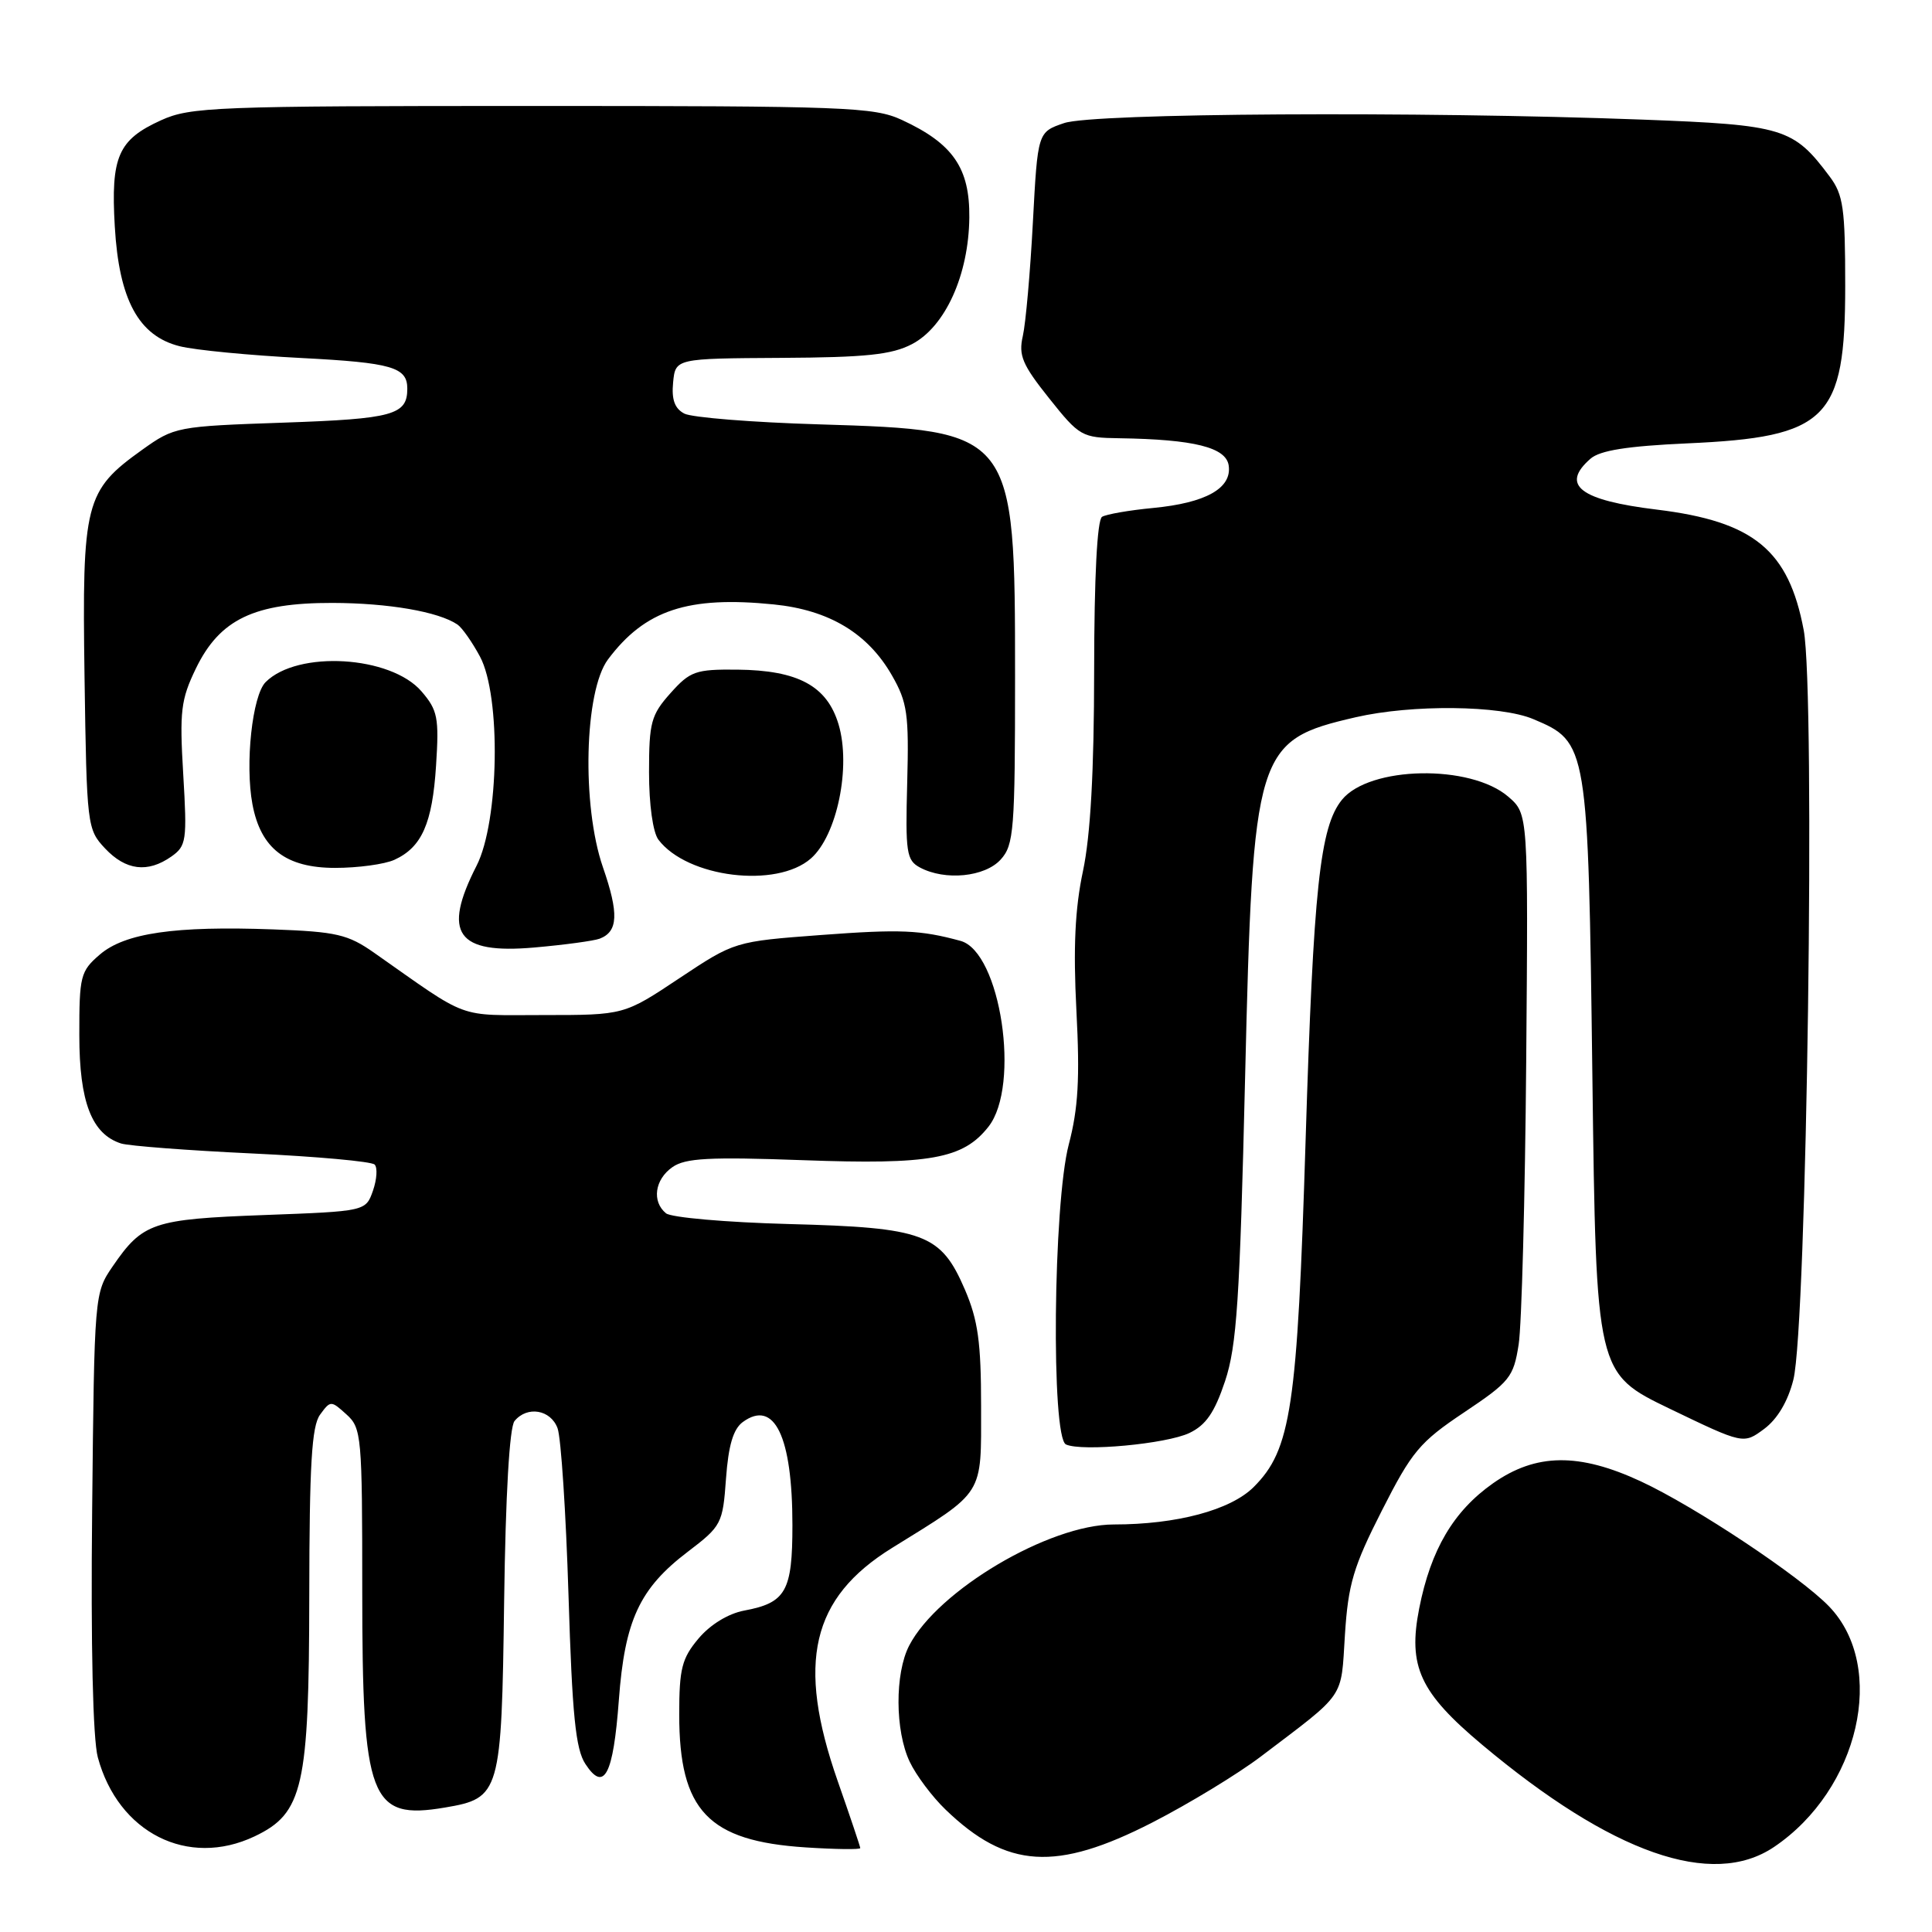 <?xml version="1.0" encoding="UTF-8" standalone="no"?>
<!DOCTYPE svg PUBLIC "-//W3C//DTD SVG 1.1//EN" "http://www.w3.org/Graphics/SVG/1.1/DTD/svg11.dtd" >
<svg xmlns="http://www.w3.org/2000/svg" xmlns:xlink="http://www.w3.org/1999/xlink" version="1.1" viewBox="0 0 256 256">
 <g >
 <path fill="currentColor"
d=" M 235.06 244.74 C 246.35 237.13 250.08 220.91 242.38 212.88 C 238.59 208.92 224.65 199.65 217.42 196.29 C 209.22 192.48 203.53 192.55 197.84 196.54 C 192.60 200.23 189.59 205.32 188.05 213.13 C 186.54 220.81 188.13 224.26 196.37 231.17 C 213.58 245.60 226.86 250.26 235.06 244.74 Z  M 152.69 241.49 C 157.54 239.00 164.01 235.07 167.08 232.74 C 178.44 224.12 177.66 225.25 178.21 216.62 C 178.64 209.91 179.33 207.58 183.11 200.15 C 187.08 192.33 188.12 191.08 194.00 187.15 C 200.07 183.09 200.55 182.49 201.23 178.15 C 201.63 175.59 202.08 158.73 202.23 140.67 C 202.50 107.85 202.50 107.85 199.86 105.57 C 194.85 101.24 181.45 101.49 177.81 105.98 C 174.90 109.58 174.04 117.58 173.00 151.08 C 171.90 186.58 171.08 192.08 166.12 197.04 C 163.06 200.09 155.94 202.00 147.59 202.00 C 139.01 202.00 124.26 210.73 120.47 218.05 C 118.56 221.75 118.59 229.33 120.54 233.44 C 121.38 235.22 123.52 238.08 125.29 239.78 C 133.41 247.61 139.94 248.02 152.69 241.49 Z  M 33.73 243.33 C 40.17 240.27 40.95 236.81 40.98 211.44 C 41.00 194.07 41.30 188.97 42.41 187.45 C 43.79 185.56 43.86 185.56 45.91 187.42 C 47.91 189.22 48.00 190.27 48.00 210.69 C 48.00 238.49 49.02 241.19 58.95 239.51 C 66.29 238.27 66.46 237.67 66.80 212.18 C 66.99 198.08 67.51 189.09 68.18 188.29 C 69.86 186.25 72.97 186.78 73.88 189.25 C 74.34 190.49 74.99 200.45 75.33 211.39 C 75.82 227.27 76.27 231.77 77.57 233.74 C 80.05 237.53 81.26 235.22 82.00 225.28 C 82.78 214.70 84.74 210.48 91.13 205.62 C 95.61 202.21 95.77 201.90 96.20 195.91 C 96.52 191.52 97.16 189.36 98.42 188.43 C 102.61 185.37 105.00 190.32 105.00 202.08 C 105.00 210.85 104.14 212.38 98.61 213.41 C 96.49 213.81 94.11 215.27 92.56 217.11 C 90.35 219.74 90.00 221.10 90.00 227.18 C 90.00 239.92 93.83 243.95 106.75 244.79 C 110.74 245.05 113.99 245.09 113.99 244.88 C 113.98 244.67 112.64 240.68 111.00 236.00 C 105.51 220.30 107.50 211.74 118.20 205.11 C 130.55 197.46 130.00 198.33 130.00 186.36 C 130.00 177.85 129.59 174.93 127.86 170.89 C 124.66 163.47 122.51 162.66 104.50 162.19 C 96.25 161.97 88.94 161.33 88.25 160.77 C 86.35 159.22 86.75 156.29 89.10 154.65 C 90.81 153.45 93.98 153.28 106.40 153.73 C 123.26 154.35 127.63 153.56 130.98 149.29 C 135.26 143.85 132.58 126.11 127.27 124.67 C 121.95 123.22 119.29 123.11 108.83 123.89 C 97.35 124.75 97.35 124.75 90.02 129.62 C 82.69 134.50 82.69 134.50 72.02 134.50 C 60.35 134.50 62.40 135.25 49.58 126.25 C 46.10 123.81 44.60 123.46 36.21 123.15 C 23.18 122.67 16.54 123.63 13.22 126.49 C 10.66 128.69 10.50 129.33 10.51 137.17 C 10.51 146.03 12.16 150.28 16.05 151.52 C 17.09 151.84 24.90 152.44 33.42 152.84 C 41.94 153.24 49.23 153.90 49.64 154.31 C 50.04 154.71 49.94 156.27 49.42 157.77 C 48.46 160.50 48.46 160.50 34.98 161.00 C 20.24 161.55 18.91 162.00 14.93 167.80 C 12.51 171.33 12.50 171.51 12.21 200.16 C 12.02 218.04 12.31 230.44 12.96 232.85 C 15.66 242.86 24.89 247.52 33.73 243.33 Z  M 157.60 189.88 C 159.80 188.83 160.94 187.16 162.33 183.00 C 163.88 178.33 164.28 172.25 164.98 142.86 C 166.02 99.30 166.39 98.10 179.63 95.04 C 187.10 93.32 198.81 93.44 203.18 95.29 C 210.39 98.33 210.44 98.61 211.00 142.73 C 211.50 181.96 211.50 181.96 221.26 186.67 C 231.02 191.37 231.02 191.37 233.76 189.34 C 235.51 188.04 236.91 185.69 237.63 182.82 C 239.42 175.73 240.57 91.83 239.00 83.49 C 237.00 72.88 232.39 69.10 219.57 67.53 C 209.34 66.29 206.73 64.29 210.75 60.78 C 212.01 59.68 215.62 59.11 223.55 58.75 C 242.17 57.92 244.50 55.59 244.50 37.87 C 244.50 27.59 244.25 25.81 242.44 23.39 C 237.63 16.95 236.35 16.56 217.68 15.85 C 187.97 14.73 144.88 14.98 141.00 16.31 C 137.50 17.50 137.50 17.50 136.86 29.50 C 136.51 36.10 135.91 42.86 135.53 44.52 C 134.94 47.09 135.46 48.32 139.01 52.77 C 143.04 57.83 143.34 58.00 148.34 58.07 C 158.22 58.22 162.47 59.28 162.81 61.69 C 163.24 64.70 159.78 66.64 152.78 67.31 C 149.63 67.61 146.59 68.14 146.03 68.48 C 145.38 68.88 144.99 76.45 144.98 88.81 C 144.97 102.23 144.50 110.70 143.50 115.42 C 142.44 120.41 142.20 125.55 142.63 133.92 C 143.10 142.90 142.87 146.88 141.62 151.64 C 139.55 159.51 139.26 190.50 141.25 191.40 C 143.39 192.37 154.55 191.33 157.60 189.88 Z  M 79.46 124.38 C 81.91 123.44 82.02 121.06 79.89 114.91 C 77.06 106.72 77.43 91.58 80.56 87.38 C 85.46 80.83 91.16 78.94 102.53 80.09 C 109.87 80.83 115.00 83.92 118.19 89.50 C 120.23 93.06 120.45 94.62 120.21 103.70 C 119.96 112.97 120.11 113.99 121.90 114.95 C 125.23 116.73 130.50 116.21 132.60 113.89 C 134.35 111.96 134.50 110.02 134.50 89.64 C 134.50 57.15 134.40 57.02 108.53 56.23 C 99.71 55.97 91.69 55.32 90.69 54.81 C 89.40 54.14 88.97 52.95 89.19 50.68 C 89.50 47.50 89.50 47.50 103.50 47.42 C 114.75 47.36 118.16 47.00 120.84 45.60 C 125.25 43.30 128.36 36.43 128.44 28.83 C 128.51 22.26 126.27 19.02 119.50 15.89 C 115.80 14.18 112.14 14.04 70.50 14.04 C 28.48 14.04 25.22 14.17 21.33 15.94 C 15.65 18.52 14.67 20.76 15.21 30.01 C 15.77 39.73 18.37 44.52 23.82 45.88 C 25.84 46.39 33.11 47.09 39.97 47.44 C 51.93 48.06 53.97 48.65 53.97 51.50 C 53.97 54.98 52.10 55.50 37.63 56.00 C 23.42 56.49 23.11 56.55 18.84 59.60 C 11.25 65.03 10.87 66.56 11.20 89.67 C 11.49 109.45 11.55 109.89 13.92 112.42 C 16.67 115.34 19.56 115.70 22.70 113.50 C 24.70 112.09 24.80 111.40 24.28 102.61 C 23.78 94.23 23.96 92.71 25.96 88.57 C 29.12 82.06 33.68 79.87 44.06 79.89 C 51.49 79.91 58.09 81.05 60.61 82.75 C 61.22 83.16 62.57 85.08 63.60 87.00 C 66.41 92.24 66.14 108.84 63.15 114.71 C 58.57 123.68 60.52 126.45 70.79 125.55 C 74.79 125.20 78.69 124.67 79.46 124.38 Z  M 107.45 113.75 C 110.92 110.70 112.79 101.59 111.11 95.97 C 109.58 90.88 105.74 88.81 97.68 88.73 C 92.17 88.68 91.45 88.93 88.84 91.85 C 86.27 94.73 86.00 95.73 86.00 102.32 C 86.00 106.61 86.51 110.30 87.25 111.27 C 91.06 116.29 102.90 117.75 107.45 113.75 Z  M 52.26 113.93 C 55.89 112.27 57.29 109.12 57.78 101.44 C 58.19 95.09 58.00 94.11 55.85 91.61 C 51.78 86.88 39.43 86.14 35.20 90.38 C 33.43 92.14 32.45 101.24 33.45 106.57 C 34.55 112.44 37.88 115.00 44.41 115.00 C 47.43 115.00 50.96 114.52 52.26 113.93 Z "/>
</g>
</svg>